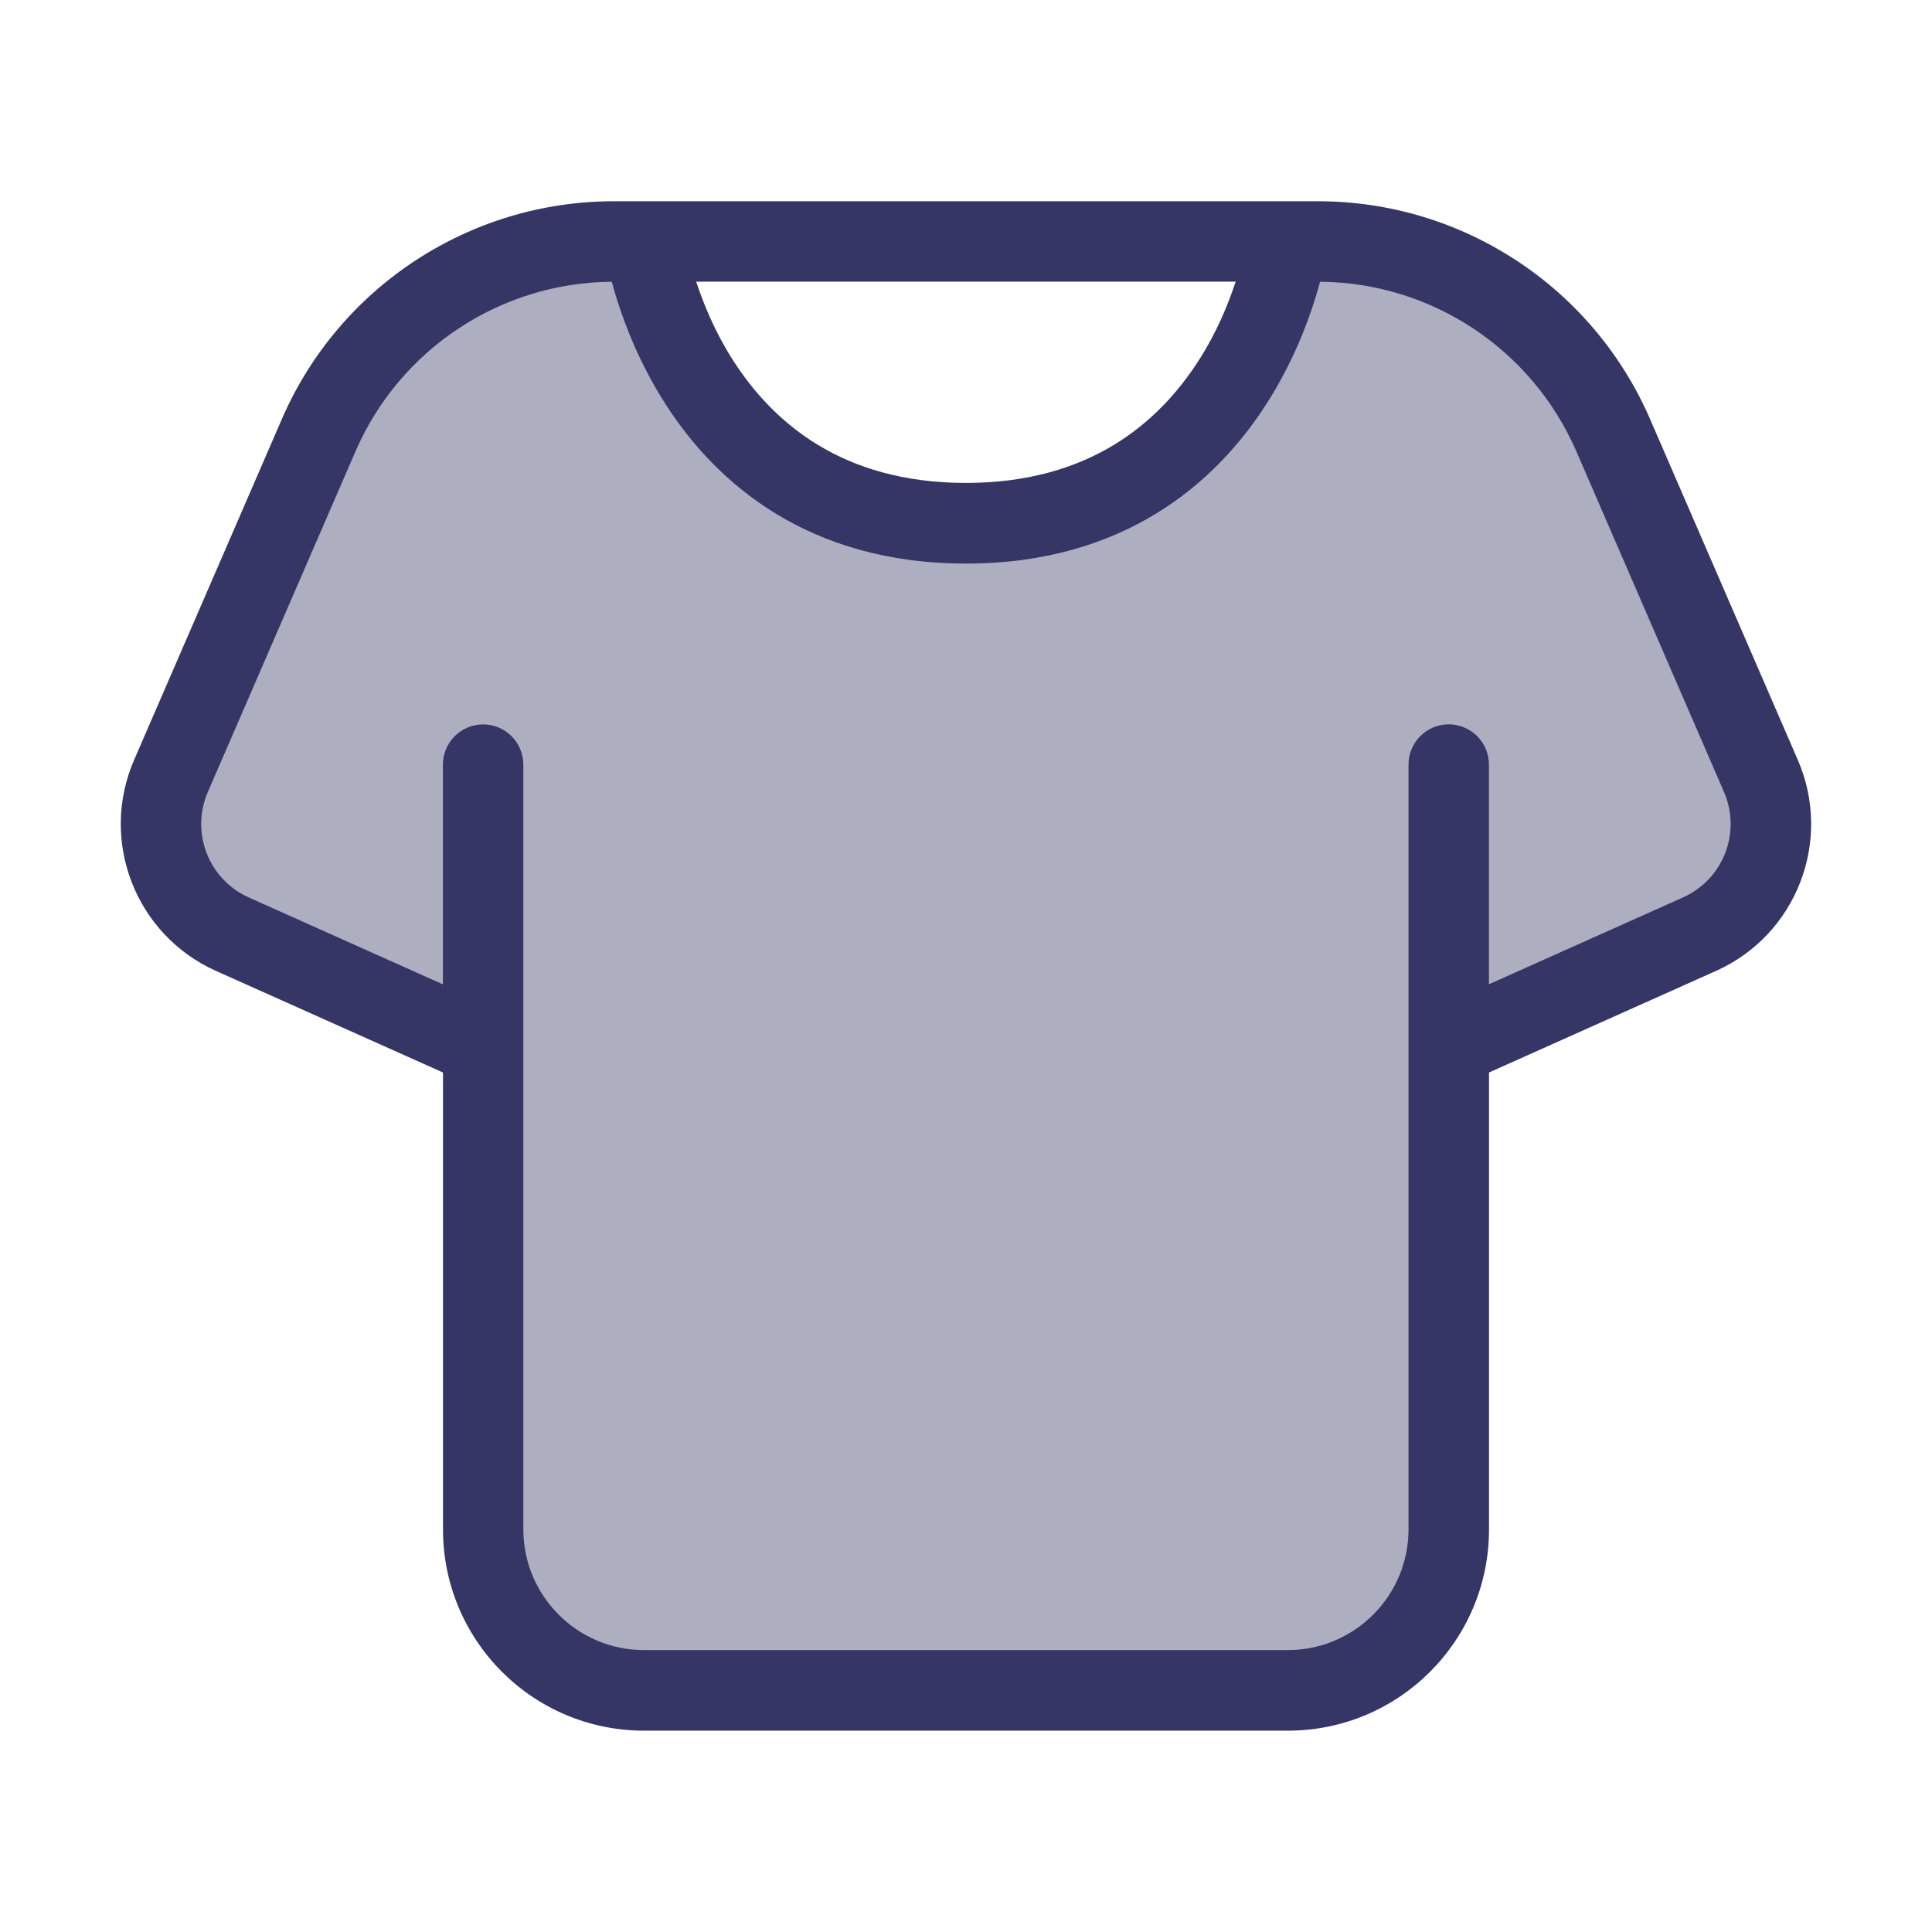 <svg width="24" height="24" viewBox="0 0 24 24" fill="none" xmlns="http://www.w3.org/2000/svg">
<path opacity="0.4" d="M16 3H16.375C17.969 3 19.411 3.946 20.045 5.408L21.88 9.64C22.207 10.393 21.867 11.27 21.117 11.606L18 13V9.5V19C18 20.105 17.105 21 16 21H8C6.896 21 6 20.105 6 19V9.5V13L2.884 11.606C2.134 11.27 1.793 10.393 2.12 9.64L3.956 5.408C4.59 3.946 6.032 3 7.625 3H8C8 3 8.5 6.5 12 6.5C15.5 6.5 16 3 16 3Z" fill="#353566"/>
<path fill-rule="evenodd" clip-rule="evenodd" d="M22.333 9.44L20.499 5.209C19.786 3.564 18.165 2.5 16.373 2.5H7.626C5.834 2.5 4.212 3.564 3.5 5.209L1.666 9.44C1.23 10.445 1.684 11.614 2.683 12.061L5.503 13.323V18.999C5.503 20.38 6.621 21.499 8.002 21.499H15.998C17.379 21.499 18.497 20.38 18.497 18.999V13.323L21.317 12.061C22.316 11.614 22.769 10.445 22.333 9.44ZM15.35 3.499C15.255 3.783 15.116 4.128 14.89 4.479C14.399 5.242 13.544 5.999 11.999 5.999C10.454 5.999 9.599 5.242 9.108 4.479C8.883 4.128 8.743 3.784 8.648 3.499H15.348H15.35ZM20.907 11.148L18.496 12.227V9.498C18.496 9.222 18.272 8.998 17.996 8.998C17.721 8.998 17.497 9.222 17.497 9.498V18.998C17.497 19.826 16.825 20.498 15.997 20.498H8.001C7.173 20.498 6.501 19.826 6.501 18.998V9.499C6.501 9.223 6.278 8.999 6.002 8.999C5.726 8.999 5.502 9.223 5.502 9.499V12.228L3.091 11.149C2.591 10.925 2.364 10.341 2.582 9.838L4.416 5.607C4.967 4.336 6.217 3.51 7.6 3.5C7.616 3.56 7.635 3.625 7.656 3.695C7.767 4.053 7.956 4.535 8.268 5.021C8.901 6.008 10.046 7.001 11.999 7.001C13.952 7.001 15.097 6.008 15.73 5.021C16.042 4.535 16.231 4.054 16.342 3.695C16.364 3.626 16.382 3.56 16.398 3.5C17.781 3.51 19.03 4.336 19.582 5.607L21.416 9.838C21.634 10.341 21.407 10.924 20.907 11.148Z" fill="#353566"/>
</svg>
